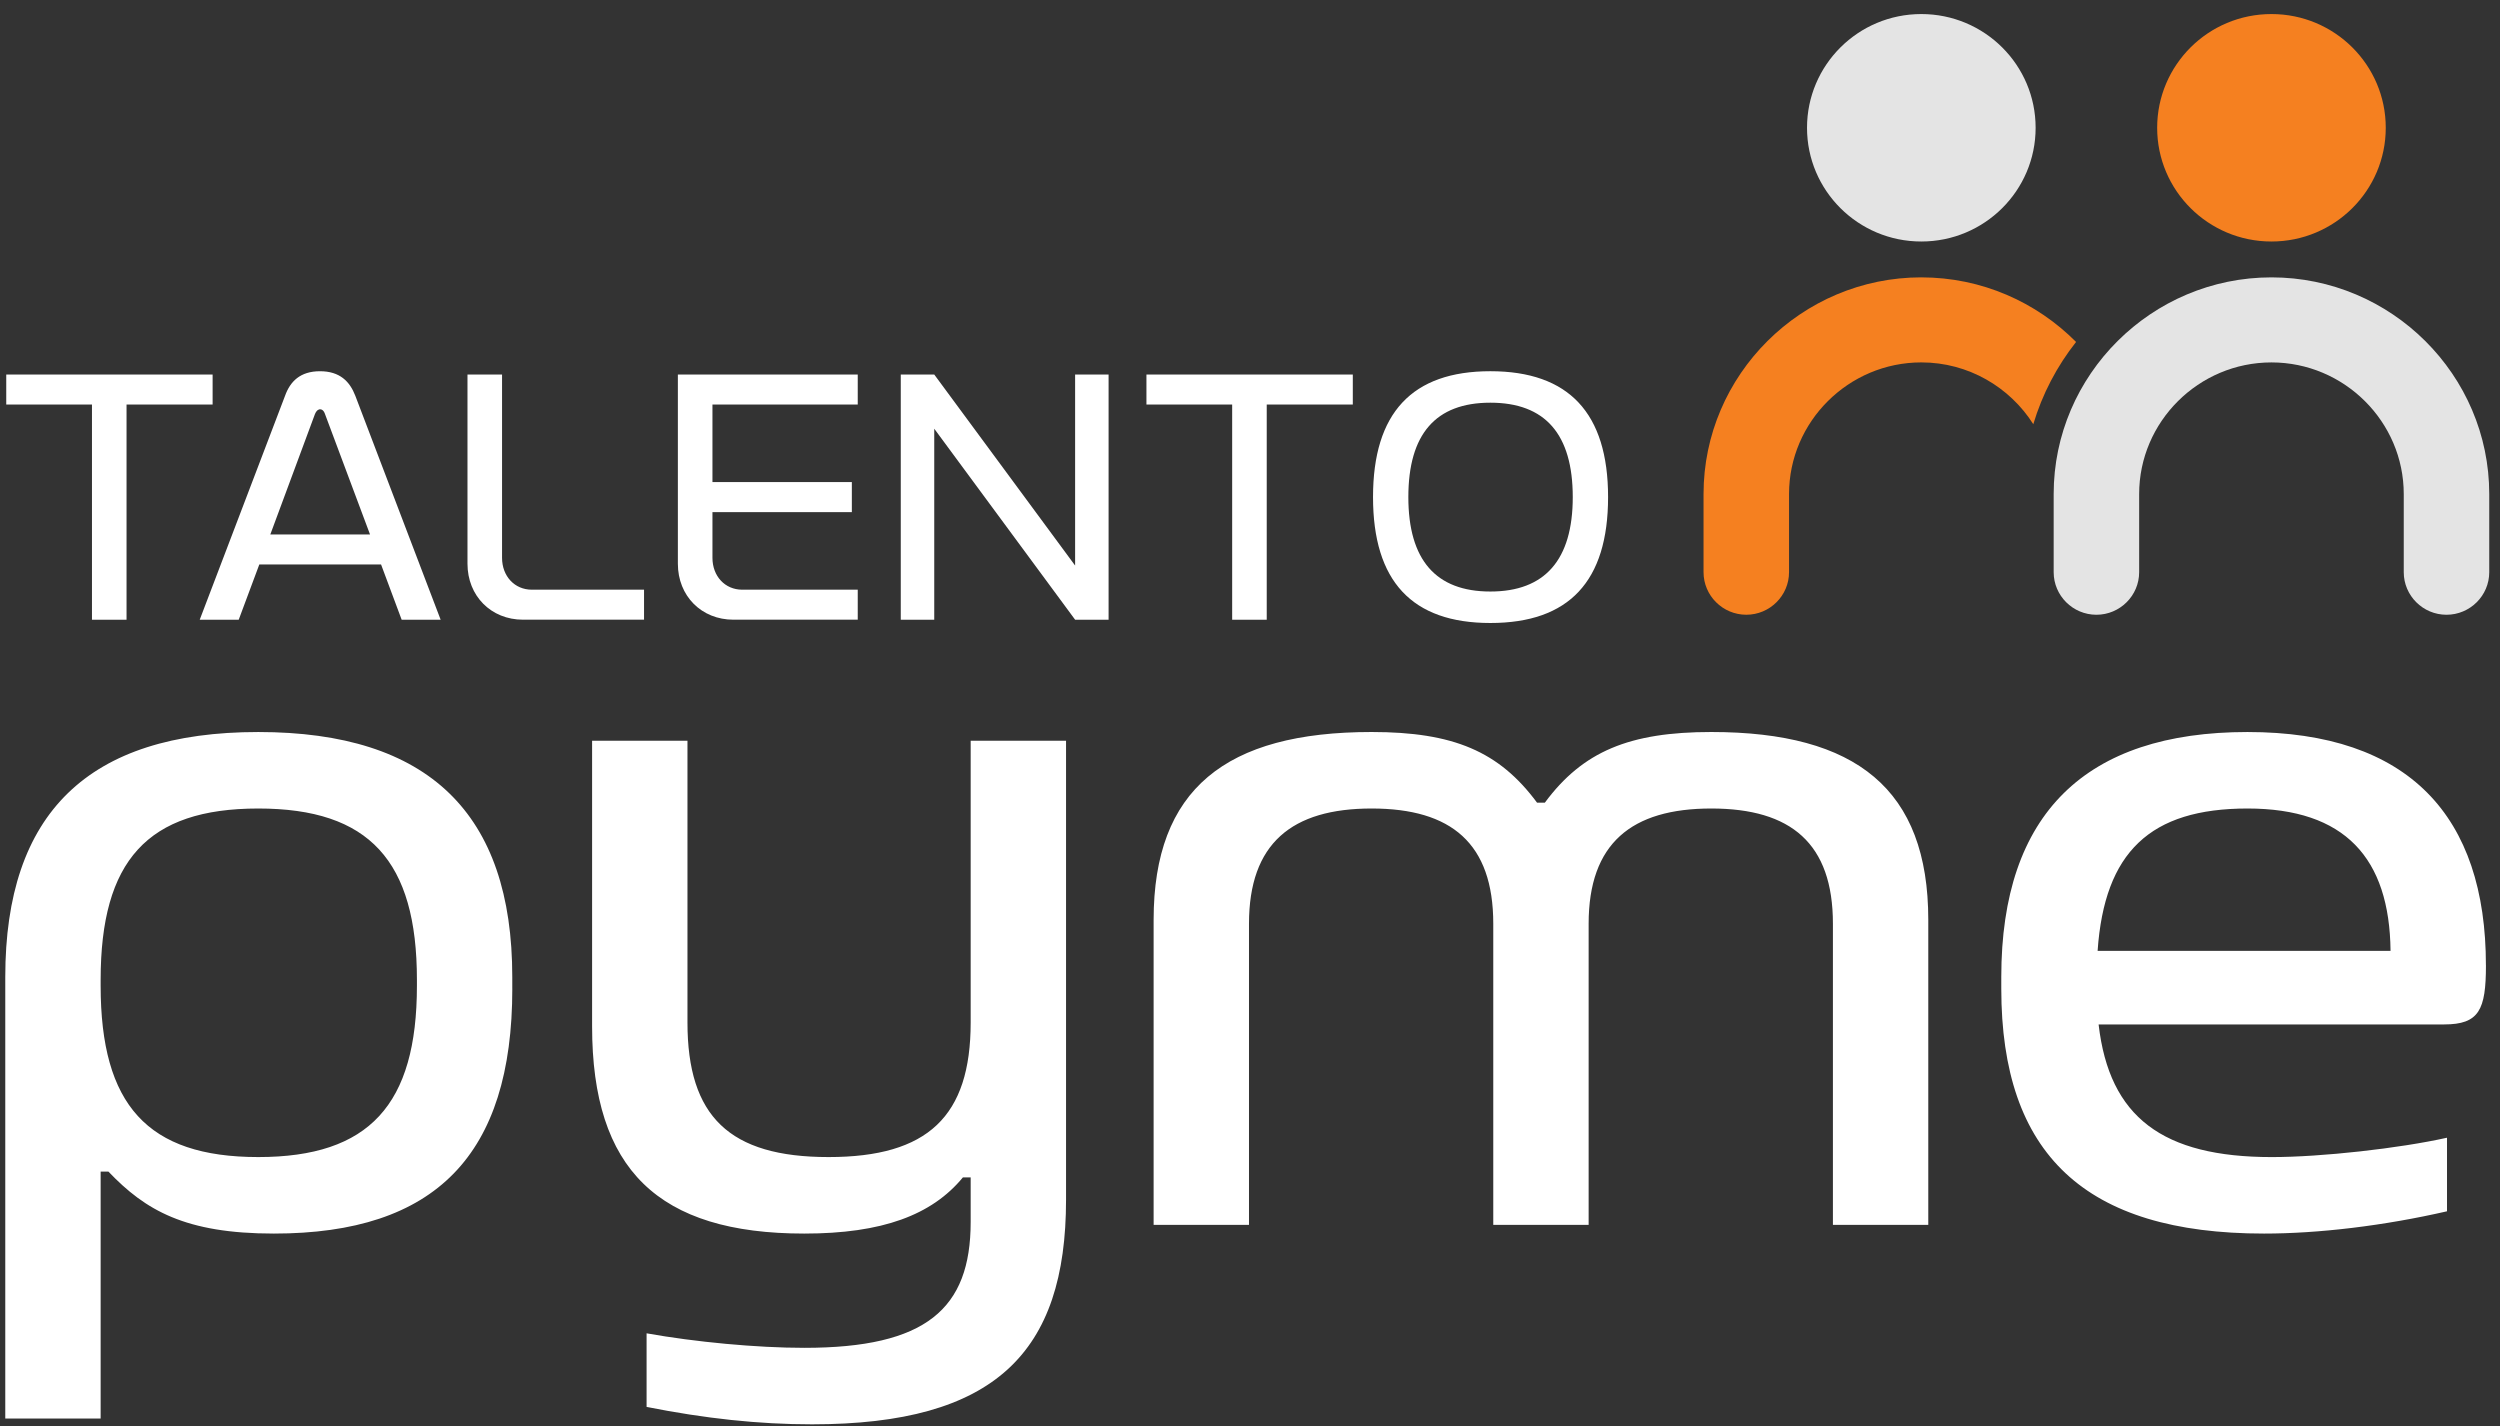 <svg width="156" height="89" viewBox="0 0 156 89" fill="none" xmlns="http://www.w3.org/2000/svg">
<rect x="0" y="0" width="156" height="89" fill="#333333" stroke="none"/>
<g clip-path="url(#clip0_41_37)">
<path fill-rule="evenodd" clip-rule="evenodd" d="M31.966 61.689V60.964C31.966 50.753 26.744 45.678 16.117 45.678C5.491 45.678 0.329 50.753 0.329 60.964V88.515H6.28V73.108H6.766C9.073 75.525 11.563 76.975 17.09 76.975C27.17 76.975 31.968 72.081 31.968 61.689H31.966ZM6.28 61.508V61.145C6.28 53.713 9.195 50.451 16.117 50.451C23.04 50.451 26.016 53.713 26.016 61.145V61.508C26.016 68.939 23.04 72.201 16.117 72.201C9.195 72.201 6.28 68.939 6.28 61.508ZM66.521 74.86V46.221H60.57V63.803C60.57 69.664 57.898 72.201 51.703 72.201C45.509 72.201 42.898 69.664 42.898 63.803V46.221H36.947V64.045C36.947 72.987 41.077 76.975 50.185 76.975C55.043 76.975 58.14 75.827 60.084 73.471H60.57V76.25C60.57 81.689 57.776 84.105 50.185 84.105C47.209 84.105 43.383 83.742 40.347 83.199V87.791C43.991 88.515 47.331 88.878 50.671 88.878C62.088 88.878 66.521 84.407 66.521 74.861V74.86ZM71.986 57.399V76.431H77.937V57.641C77.937 52.626 80.609 50.451 85.589 50.451C90.569 50.451 93.18 52.626 93.18 57.641V76.431H99.131V57.641C99.131 52.626 101.803 50.451 106.783 50.451C111.762 50.451 114.374 52.626 114.374 57.641V76.431H120.325V57.399C120.325 49.243 115.831 45.677 106.783 45.677C101.682 45.677 98.766 46.886 96.398 50.087H95.912C93.544 46.886 90.689 45.677 85.588 45.677C76.479 45.677 71.986 49.242 71.986 57.399H71.986ZM155.121 60.239C155.121 50.935 150.324 45.678 140.243 45.678C130.162 45.678 124.88 50.753 124.88 60.964V61.689C124.88 72.021 130.102 76.975 141.276 76.975C144.676 76.975 148.745 76.491 152.693 75.585V70.994C149.717 71.658 144.859 72.202 141.762 72.202C134.96 72.202 131.621 69.725 130.953 63.925H152.511C154.697 63.925 155.123 63.019 155.123 60.24L155.121 60.239ZM130.891 59.333C131.317 53.17 134.17 50.451 140.243 50.451C146.315 50.451 149.109 53.532 149.17 59.333H130.891Z" fill="white"/>
<path fill-rule="evenodd" clip-rule="evenodd" d="M13.266 23.37H0.39V25.243H5.739V38.67H7.896V25.243H13.267V23.37H13.266ZM17.788 24.695C18.109 23.804 18.729 23.165 19.968 23.165C21.207 23.165 21.827 23.804 22.171 24.695L27.496 38.67H25.063L23.778 35.222H16.181L14.896 38.67H12.463L17.788 24.695ZM16.869 33.349H23.089L20.288 25.859C20.196 25.563 20.035 25.539 19.967 25.539C19.921 25.539 19.76 25.562 19.645 25.859L16.868 33.349H16.869ZM29.171 23.37V35.176C29.171 37.185 30.64 38.669 32.637 38.669H40.188V36.797H33.188C32.109 36.797 31.328 35.952 31.328 34.81V23.369H29.171V23.37ZM42.299 23.37V35.176C42.299 37.185 43.769 38.669 45.765 38.669H53.523V36.797H46.316C45.237 36.797 44.457 35.952 44.457 34.81V31.956H53.155V30.083H44.457V25.242H53.523V23.369H42.299V23.37ZM56.208 23.37V38.67H58.297V26.751L67.087 38.67H69.176V23.37H67.087V35.29L58.297 23.37H56.208ZM84.415 23.37H71.538V25.243H76.887V38.67H79.044V25.243H84.415V23.37ZM92.999 38.875C88.11 38.875 85.677 36.272 85.677 31.019C85.677 25.767 88.11 23.164 92.999 23.164C97.887 23.164 100.344 25.767 100.344 31.019C100.344 36.272 97.911 38.875 92.999 38.875ZM87.881 31.019C87.881 34.947 89.602 36.911 92.999 36.911C96.395 36.911 98.14 34.947 98.14 31.019C98.14 27.092 96.419 25.128 92.999 25.128C89.579 25.128 87.881 27.092 87.881 31.019Z" fill="white"/>
<path fill-rule="evenodd" clip-rule="evenodd" d="M119.89 0.877C123.83 0.877 127.023 4.054 127.023 7.974C127.023 11.893 123.83 15.07 119.89 15.07C115.951 15.07 112.758 11.892 112.758 7.974C112.758 4.055 115.952 0.877 119.89 0.877Z" fill="#E4E4E4"/>
<path fill-rule="evenodd" clip-rule="evenodd" d="M141.739 0.877C145.678 0.877 148.871 4.054 148.871 7.974C148.871 11.893 145.677 15.07 141.739 15.07C137.8 15.07 134.607 11.892 134.607 7.974C134.607 4.055 137.799 0.877 141.739 0.877Z" fill="#F58020"/>
<path fill-rule="evenodd" clip-rule="evenodd" d="M119.89 17.308C123.657 17.308 127.078 18.854 129.547 21.338C128.355 22.849 127.44 24.585 126.878 26.47C125.413 24.158 122.824 22.614 119.891 22.614C115.353 22.614 111.636 26.312 111.636 30.828V35.706C111.636 37.167 110.437 38.36 108.969 38.36C107.5 38.36 106.301 37.167 106.301 35.706V30.828C106.301 23.391 112.415 17.307 119.891 17.307L119.89 17.308Z" fill="#F58020"/>
<path fill-rule="evenodd" clip-rule="evenodd" d="M141.739 17.308C149.214 17.308 155.329 23.392 155.329 30.829V35.707C155.329 37.168 154.13 38.361 152.661 38.361C151.193 38.361 149.994 37.168 149.994 35.707V30.829C149.994 26.313 146.278 22.615 141.739 22.615C137.199 22.615 133.483 26.313 133.483 30.829V35.707C133.483 37.168 132.284 38.361 130.816 38.361C129.348 38.361 128.149 37.168 128.149 35.707V30.829C128.149 23.392 134.262 17.308 141.739 17.308Z" fill="#E4E4E4"/>
</g>
<defs>
<clipPath id="clip0_41_37">
<rect width="155" height="88" fill="white" transform="translate(0.329 0.877)"/>
</clipPath>
</defs>
</svg>
